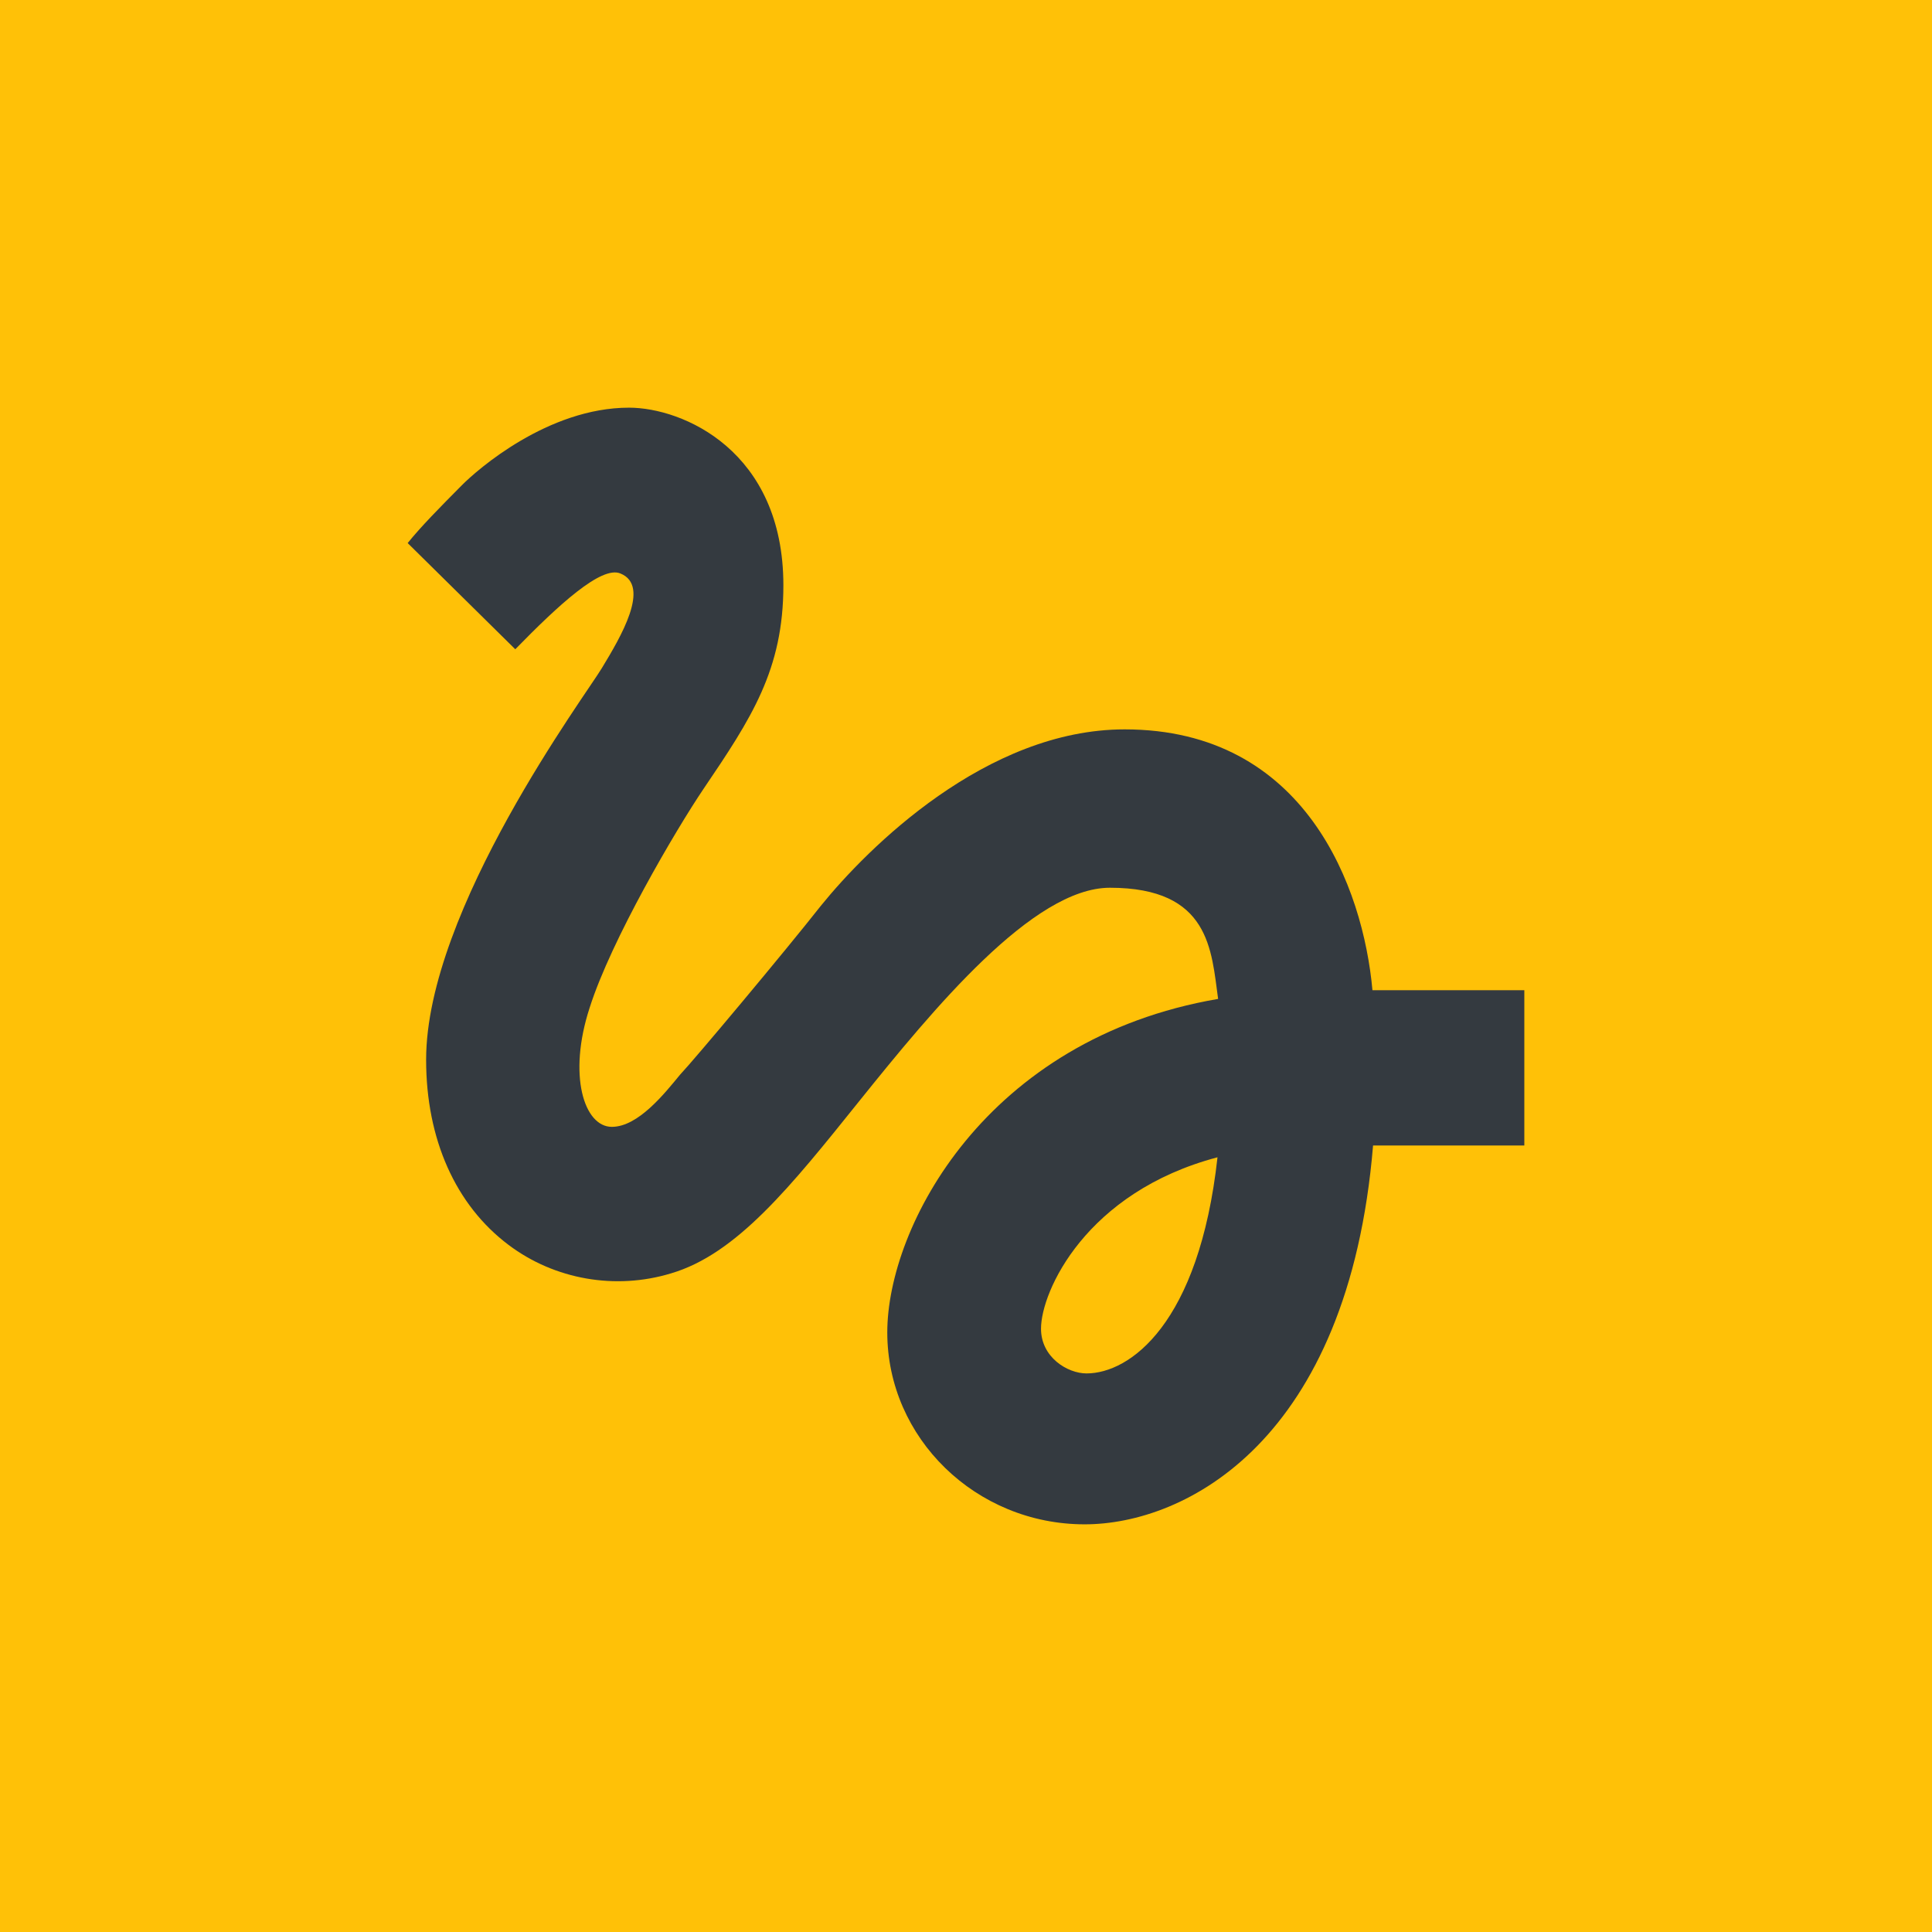 <svg width="109" height="109" viewBox="0 0 109 109" fill="none" xmlns="http://www.w3.org/2000/svg">
<rect width="109" height="109" fill="#FFC107"/>
<path d="M29.071 36.63C31.499 34.142 33.928 31.9 35.003 32.355C36.738 33.056 35.003 35.964 33.963 37.681C33.095 39.153 24.041 51.312 24.041 59.791C24.041 64.276 25.706 67.99 28.689 70.233C31.291 72.195 34.726 72.79 37.848 71.844C41.56 70.758 44.613 66.939 48.464 62.139C52.661 56.918 58.281 50.085 62.618 50.085C68.273 50.085 68.342 53.624 68.724 56.357C55.61 58.6 50.059 69.216 50.059 75.173C50.059 81.13 55.055 86 61.196 86C66.85 86 76.078 81.34 77.466 64.626H86V55.867H77.431C76.911 50.085 73.65 41.15 63.45 41.15C55.645 41.15 48.949 47.843 46.313 51.101C44.301 53.659 39.166 59.791 38.368 60.632C37.501 61.683 36.009 63.575 34.518 63.575C32.956 63.575 32.02 60.667 33.269 56.848C34.483 53.028 38.126 46.827 39.687 44.514C42.393 40.52 44.197 37.786 44.197 33.021C44.197 25.418 38.507 23 35.489 23C30.91 23 26.92 26.504 26.053 27.38C24.804 28.641 23.763 29.692 23 30.639L29.071 36.63ZM61.3 77.486C60.224 77.486 58.732 76.575 58.732 74.963C58.732 72.86 61.265 67.254 68.689 65.292C67.648 74.718 63.728 77.486 61.3 77.486Z" fill="#343A40"/>
</svg>
